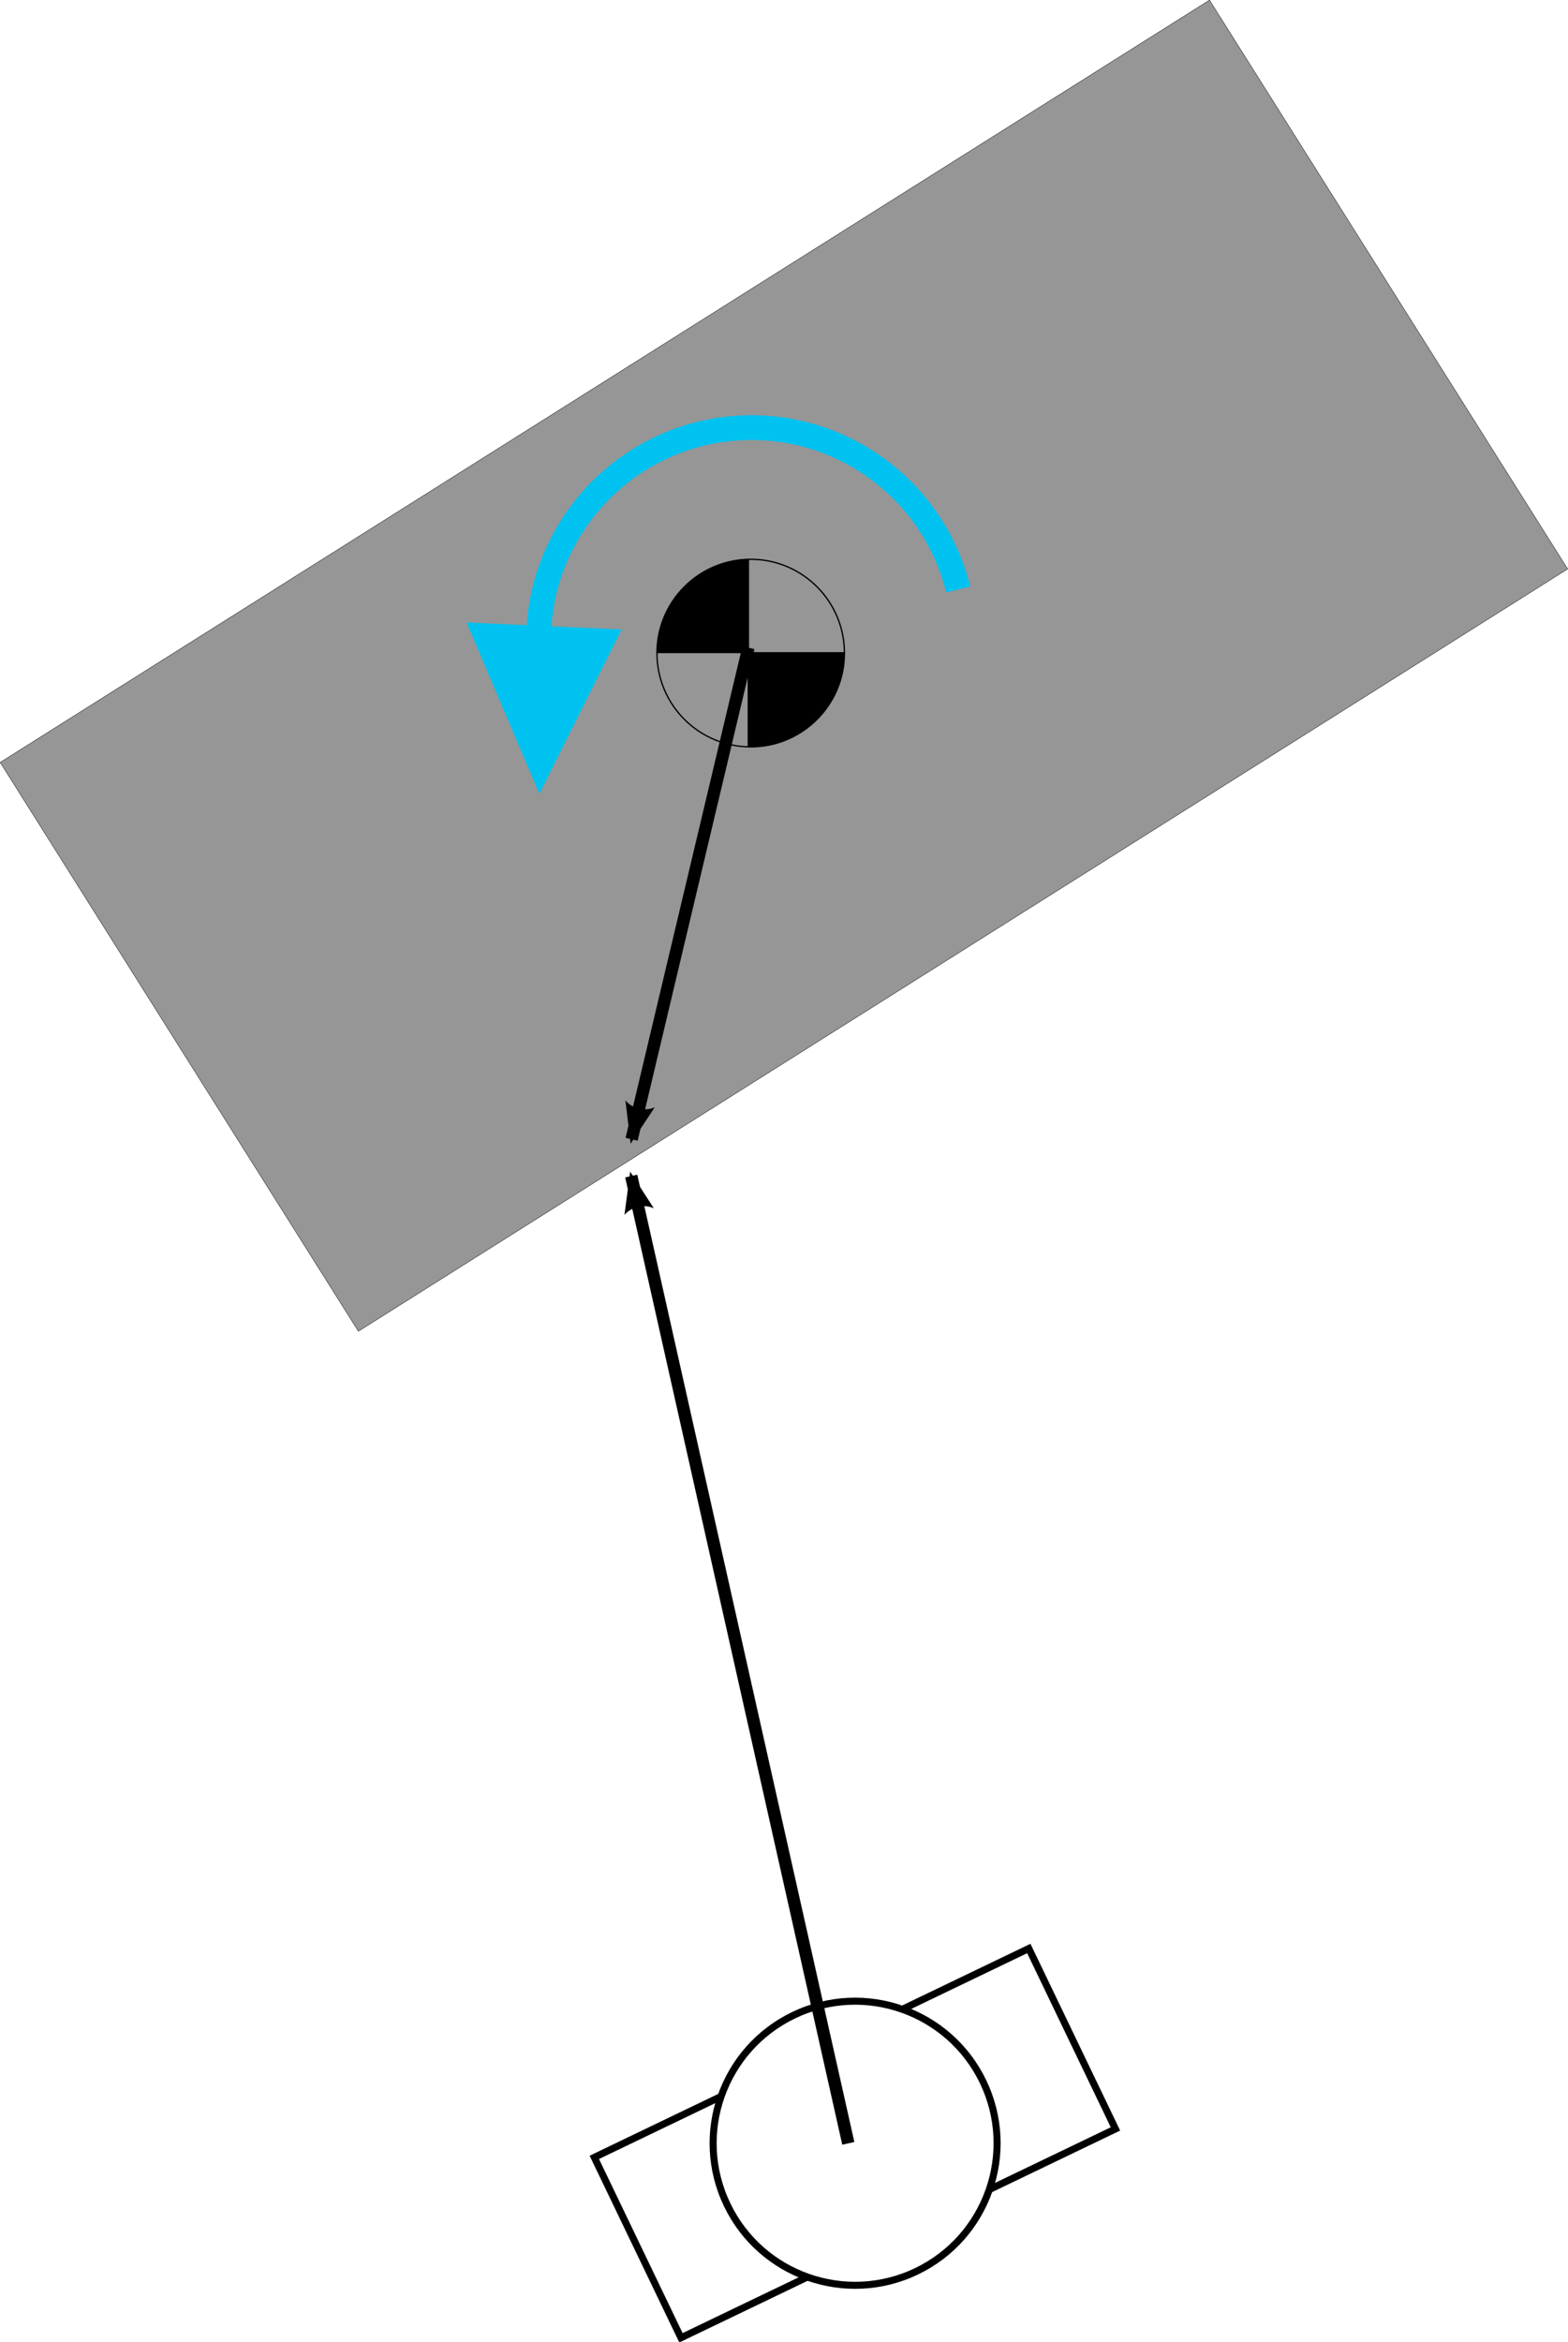 <?xml version="1.0" encoding="UTF-8" standalone="no"?>
<!-- Created with Inkscape (http://www.inkscape.org/) -->

<svg
   xmlns:dc="http://purl.org/dc/elements/1.1/"
   xmlns:cc="http://creativecommons.org/ns#"
   xmlns:rdf="http://www.w3.org/1999/02/22-rdf-syntax-ns#"
   xmlns:svg="http://www.w3.org/2000/svg"
   xmlns="http://www.w3.org/2000/svg"
   xmlns:sodipodi="http://sodipodi.sourceforge.net/DTD/sodipodi-0.dtd"
   xmlns:inkscape="http://www.inkscape.org/namespaces/inkscape"
   width="506.233"
   height="755.666"
   id="svg2"
   version="1.1"
   inkscape:version="0.48.4 r9939"
   sodipodi:docname="rotating_damping1.svg">
  <defs
     id="defs4">
    <marker
       inkscape:stockid="Arrow2Lstart"
       orient="auto"
       refY="0"
       refX="0"
       id="Arrow2Lstart"
       style="overflow:visible">
      <path
         id="path4057"
         style="fill-rule:evenodd;stroke-width:0.625;stroke-linejoin:round"
         d="M 8.719,4.034 -2.207,0.016 8.719,-4.002 c -1.745,2.372 -1.735,5.617 -6e-7,8.035 z"
         transform="matrix(1.1,0,0,1.1,1.1,0)"
         inkscape:connector-curvature="0" />
    </marker>
    <marker
       inkscape:stockid="Arrow1Mstart"
       orient="auto"
       refY="0"
       refX="0"
       id="Arrow1Mstart"
       style="overflow:visible">
      <path
         id="path4045"
         d="M 0,0 5,-5 -12.5,0 5,5 0,0 z"
         style="fill-rule:evenodd;stroke:#000000;stroke-width:1pt"
         transform="matrix(0.4,0,0,0.4,4,0)"
         inkscape:connector-curvature="0" />
    </marker>
    <marker
       inkscape:stockid="Arrow1Lstart"
       orient="auto"
       refY="0"
       refX="0"
       id="Arrow1Lstart"
       style="overflow:visible">
      <path
         id="path4039"
         d="M 0,0 5,-5 -12.5,0 5,5 0,0 z"
         style="fill-rule:evenodd;stroke:#000000;stroke-width:1pt"
         transform="matrix(0.8,0,0,0.8,10,0)"
         inkscape:connector-curvature="0" />
    </marker>
    <marker
       inkscape:stockid="TriangleOutL"
       orient="auto"
       refY="0"
       refX="0"
       id="TriangleOutL"
       style="overflow:visible">
      <path
         id="path4181"
         d="m 5.77,0 -8.65,5 0,-10 8.65,5 z"
         style="fill-rule:evenodd;stroke:#000000;stroke-width:1pt"
         transform="scale(0.8,0.8)"
         inkscape:connector-curvature="0" />
    </marker>
    <marker
       inkscape:stockid="Arrow2Lend"
       orient="auto"
       refY="0"
       refX="0"
       id="Arrow2Lend"
       style="overflow:visible">
      <path
         id="path4060"
         style="fill-rule:evenodd;stroke-width:0.625;stroke-linejoin:round"
         d="M 8.719,4.034 -2.207,0.016 8.719,-4.002 c -1.745,2.372 -1.735,5.617 -6e-7,8.035 z"
         transform="matrix(-1.1,0,0,-1.1,-1.1,0)"
         inkscape:connector-curvature="0" />
    </marker>
    <marker
       inkscape:stockid="Arrow1Lend"
       orient="auto"
       refY="0"
       refX="0"
       id="Arrow1Lend"
       style="overflow:visible">
      <path
         id="path4042"
         d="M 0,0 5,-5 -12.5,0 5,5 0,0 z"
         style="fill-rule:evenodd;stroke:#000000;stroke-width:1pt"
         transform="matrix(-0.8,0,0,-0.8,-10,0)"
         inkscape:connector-curvature="0" />
    </marker>
    <marker
       inkscape:stockid="Arrow2Lend"
       orient="auto"
       refY="0"
       refX="0"
       id="Arrow2Lend-8"
       style="overflow:visible">
      <path
         inkscape:connector-curvature="0"
         id="path4060-6"
         style="fill-rule:evenodd;stroke-width:0.625;stroke-linejoin:round"
         d="M 8.719,4.034 -2.207,0.016 8.719,-4.002 c -1.745,2.372 -1.735,5.617 -6e-7,8.035 z"
         transform="matrix(-1.1,0,0,-1.1,-1.1,0)" />
    </marker>
  </defs>
  <sodipodi:namedview
     id="base"
     pagecolor="#ffffff"
     bordercolor="#666666"
     borderopacity="1.0"
     inkscape:pageopacity="0.0"
     inkscape:pageshadow="2"
     inkscape:zoom="0.9015005"
     inkscape:cx="259.63801"
     inkscape:cy="270.00855"
     inkscape:document-units="px"
     inkscape:current-layer="layer1"
     showgrid="false"
     fit-margin-top="0"
     fit-margin-left="0"
     fit-margin-right="0"
     fit-margin-bottom="0"
     inkscape:window-width="1855"
     inkscape:window-height="1056"
     inkscape:window-x="65"
     inkscape:window-y="24"
     inkscape:window-maximized="1" />
  <g
     inkscape:label="Layer 1"
     inkscape:groupmode="layer"
     id="layer1"
     transform="translate(-88.933,-75.758)">
    <rect
       style="fill:#969696;fill-opacity:1;stroke:#000000;stroke-width:0.121;stroke-linecap:butt;stroke-miterlimit:4;stroke-opacity:1;stroke-dasharray:none;stroke-dashoffset:0"
       id="body"
       width="461.482"
       height="216.966"
       x="-96.227"
       y="319.712"
       transform="matrix(0.846,-0.533,0.533,0.846,0,0)"
       inkscape:label="#rect2985" />
    <g
       id="com"
       inkscape:label="Layer 1"
       transform="matrix(0.107,0,0,0.107,287.58,234.727)">
      <path
         d="m 691.429,483.791 c 0,156.218 -126.639,282.857 -282.857,282.857 -156.218,0 -282.857,-126.639 -282.857,-282.857 0,-156.218 126.639,-282.857 282.857,-282.857 156.218,0 282.857,126.639 282.857,282.857 z"
         sodipodi:ry="282.85715"
         sodipodi:rx="282.85715"
         sodipodi:cy="483.79074"
         sodipodi:cx="408.57144"
         id="path6126"
         style="fill:none;stroke:#000000;stroke-width:4;stroke-miterlimit:4;stroke-opacity:1;stroke-dasharray:none"
         sodipodi:type="arc" />
      <path
         inkscape:connector-curvature="0"
         id="path6644"
         d="m 127.143,482.362 564.286,0"
         style="fill:none;stroke:#000000;stroke-width:1px;stroke-linecap:butt;stroke-linejoin:miter;stroke-opacity:1" />
      <path
         inkscape:connector-curvature="0"
         id="path6646"
         d="m 401.429,200.934 0,564.286"
         style="fill:none;stroke:#000000;stroke-width:1px;stroke-linecap:butt;stroke-linejoin:miter;stroke-opacity:1" />
      <path
         inkscape:connector-curvature="0"
         id="path6648"
         d="m 402.241,623.886 0,-140 143.261,0 143.261,0 -0.43,10.357 c -2.942,70.907 -32.03,137.043 -82.449,187.462 -36.253,36.253 -80.09,61.043 -130.442,73.765 -18.347,4.636 -46.575,8.417 -62.835,8.417 l -10.366,0 0,-140 z"
         style="fill:none;stroke:#000000;stroke-width:5.714;stroke-miterlimit:4;stroke-opacity:1;stroke-dasharray:none" />
      <path
         inkscape:connector-curvature="0"
         id="path6650"
         d="m 405.099,623.896 0,-137.153 140.128,0 140.128,0 -0.94,12.5 c -5.269,70.05 -33.142,131.187 -82.156,180.2 -30.295,30.295 -67.316,53.092 -107.875,66.429 -24.89,8.184 -44.955,11.845 -78.929,14.398 l -10.357,0.778 0,-137.153 z"
         style="fill:#000000;fill-opacity:1;stroke:#000000;stroke-width:5.714;stroke-miterlimit:4;stroke-opacity:1;stroke-dasharray:none" />
      <path
         inkscape:connector-curvature="0"
         id="path6652"
         d="m 128.742,470.672 c 4.849,-62.255 22.56,-110.262 57.96,-157.1 11.394,-15.075 37.168,-40.88 52.107,-52.169 43.548,-32.908 95.555,-52.712 149.504,-56.931 l 12.5,-0.978 0,138.768 0,138.768 -136.439,0 -136.439,0 0.807,-10.357 0,0 z"
         style="fill:#000000;fill-opacity:1;fill-rule:nonzero;stroke:#000000;stroke-width:5.714;stroke-miterlimit:4;stroke-opacity:1;stroke-dasharray:none" />
    </g>
    <g
       id="layer1-8"
       inkscape:label="Layer 1"
       transform="matrix(0.256,-0.123,0.123,0.256,204.97,678.359)">
      <rect
         y="412.475"
         x="98.073"
         height="227.412"
         width="547.948"
         id="rect6748"
         style="fill:#ffffff;fill-opacity:1;stroke:#000000;stroke-width:8;stroke-miterlimit:4;stroke-opacity:1;stroke-dasharray:none" />
      <path
         transform="matrix(0.939,0,0,0.939,-19.41,73.105)"
         d="m 588.937,482.735 c 0,94.912 -76.942,171.854 -171.854,171.854 -94.912,0 -171.854,-76.941 -171.854,-171.854 0,-94.912 76.941,-171.854 171.854,-171.854 94.912,0 171.854,76.941 171.854,171.854 z"
         sodipodi:ry="171.85364"
         sodipodi:rx="171.85364"
         sodipodi:cy="482.73495"
         sodipodi:cx="417.08301"
         id="path3754"
         style="fill:#ffffff;fill-opacity:1;stroke:#000000;stroke-width:8.524;stroke-miterlimit:4;stroke-opacity:1;stroke-dasharray:none"
         sodipodi:type="arc" />
    </g>
    <path
       style="fill:none;stroke:#000000;stroke-width:4;stroke-linecap:butt;stroke-linejoin:miter;stroke-miterlimit:4;stroke-opacity:1;stroke-dasharray:none;marker-end:url(#Arrow2Lend)"
       d="M 362.814,767.367 292.727,455.237"
       id="path4033"
       inkscape:connector-curvature="0" />
    <path
       style="fill:none;stroke:#000000;stroke-width:4;stroke-linecap:butt;stroke-linejoin:miter;stroke-miterlimit:4;stroke-opacity:1;stroke-dasharray:none;marker-start:none;marker-end:url(#Arrow2Lend-8)"
       d="M 330.56,284.753 292.845,443.377"
       id="path5249"
       inkscape:connector-curvature="0"
       sodipodi:nodetypes="cc" />
    <path
       sodipodi:type="arc"
       style="fill:none;stroke:#00c2f0;stroke-width:8;stroke-linecap:butt;stroke-miterlimit:4;stroke-opacity:1;stroke-dasharray:none;stroke-dashoffset:0;marker-start:none"
       id="path5815"
       sodipodi:cx="344.98041"
       sodipodi:cy="272.55118"
       sodipodi:rx="68.774231"
       sodipodi:ry="68.774231"
       d="m 295.753,320.578 c -26.524,-27.188 -25.987,-70.73 1.201,-97.254 23.905,-23.322 61.109,-26.099 88.212,-6.585"
       sodipodi:start="2.3685395"
       sodipodi:end="5.3364121"
       sodipodi:open="true"
       transform="matrix(0.762,0.647,-0.647,0.762,245.017,-148.391)" />
    <path
       sodipodi:type="star"
       style="fill:#000000;fill-opacity:1;stroke:#00c2f0;stroke-width:33.683;stroke-linecap:butt;stroke-miterlimit:4;stroke-opacity:1;stroke-dasharray:none;stroke-dashoffset:0"
       id="path6599"
       sodipodi:sides="3"
       sodipodi:cx="66.555702"
       sodipodi:cy="118.36381"
       sodipodi:r1="32.643219"
       sodipodi:r2="16.321609"
       sodipodi:arg1="1.7415315"
       sodipodi:arg2="2.7887291"
       inkscape:flatsided="true"
       inkscape:rounded="0"
       inkscape:randomized="0"
       d="M 61.009,150.532 41.47,97.476 97.188,107.083 z"
       inkscape:transform-center-x="-0.25564208"
       inkscape:transform-center-y="4.1688778"
       transform="matrix(0.432,-0.073,0.059,0.54,228.342,236.749)" />
  </g>
</svg>
